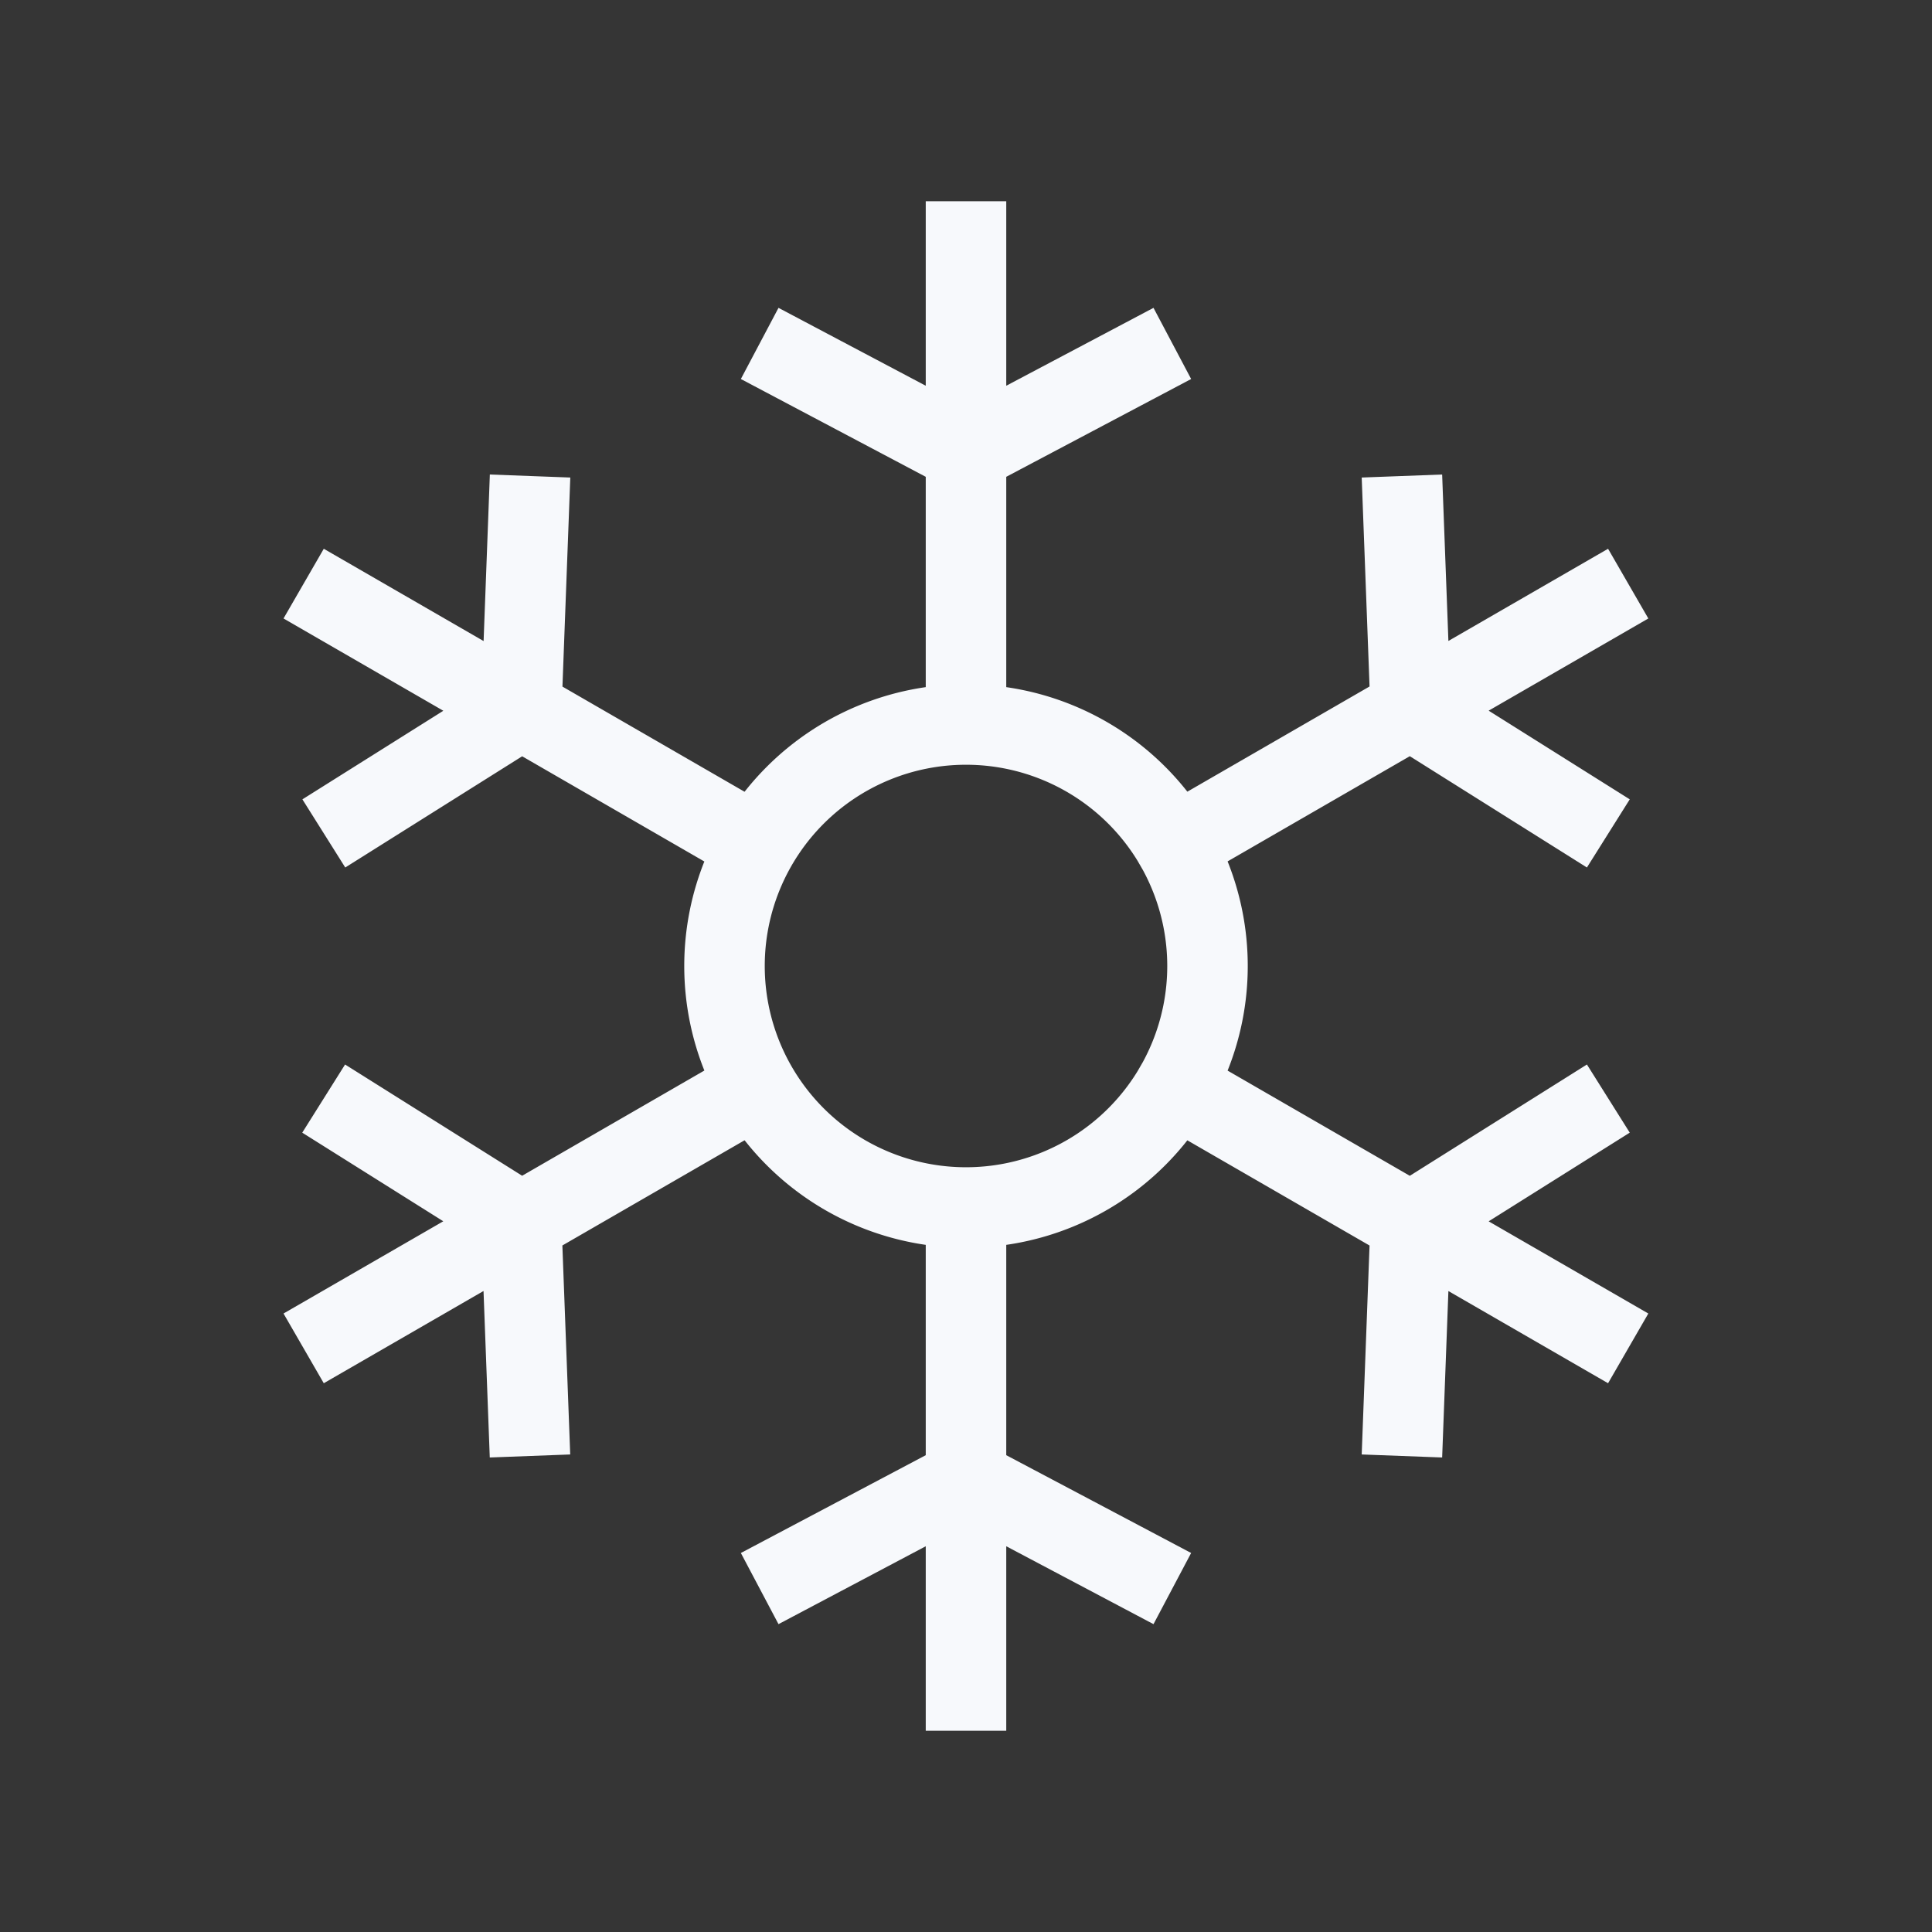 <svg xmlns="http://www.w3.org/2000/svg" width="24" height="24" fill="none"><rect width="100%" height="100%" fill="#333333" stroke="none"/><path fill="#fff" fill-opacity=".01" d="M24 0v24H0V0z"/><path stroke="#F7F9FC" stroke-linecap="square" d="M9.879 4.5 12 5.622 14.121 4.5m-4.242 15L12 18.378l2.121 1.122m-7.556-1.913-.09-2.398-2.031-1.276m15.112-3.826L17.524 8.81l-.09-2.397m2.122 7.5-2.032 1.277-.09 2.397M6.566 6.413l-.09 2.398-2.03 1.276M9.4 10.5l-5.195-3m15.588 9-5.196-3m0-3 5.196-3m-15.588 9 5.196-3M12 3v6m0 0a3 3 0 1 0 0 6m0-6a3 3 0 1 1 0 6m0 0v6"/></svg>